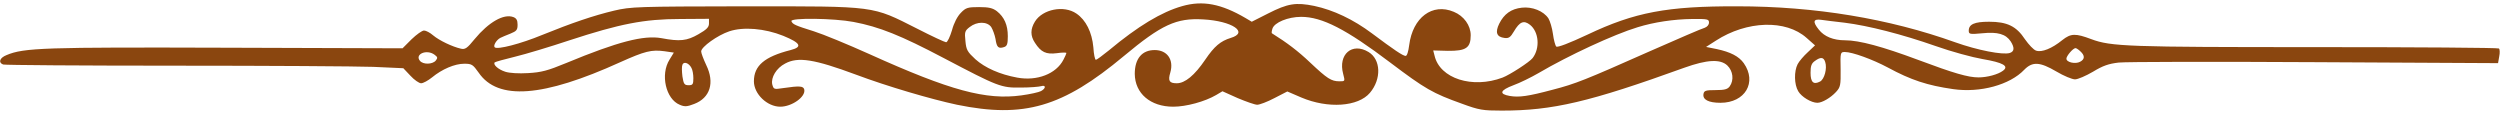 <?xml version="1.0" encoding="UTF-8" standalone="no"?>
<svg
   version="1.0"
   width="1280pt"
   height="60pt"
   viewBox="0 0 1280 60"
   preserveAspectRatio="xMidYMid meet"
   id="svg8"
   sodipodi:docname="border-design4.svg"
   inkscape:version="1.1.1 (3bf5ae0d25, 2021-09-20)"
   xmlns:inkscape="http://www.inkscape.org/namespaces/inkscape"
   xmlns:sodipodi="http://sodipodi.sourceforge.net/DTD/sodipodi-0.dtd"
   xmlns="http://www.w3.org/2000/svg"
   xmlns:svg="http://www.w3.org/2000/svg">
  <defs
     id="defs12" />
  <sodipodi:namedview
     id="namedview10"
     pagecolor="#ffffff"
     bordercolor="#999999"
     borderopacity="1"
     inkscape:pageshadow="0"
     inkscape:pageopacity="0"
     inkscape:pagecheckerboard="0"
     inkscape:document-units="pt"
     showgrid="false"
     height="639pt"
     inkscape:zoom="0.3796875"
     inkscape:cx="946.83128"
     inkscape:cy="59.259259"
     inkscape:window-width="1920"
     inkscape:window-height="1001"
     inkscape:window-x="-9"
     inkscape:window-y="-9"
     inkscape:window-maximized="1"
     inkscape:current-layer="g6" />
  <g
     transform="matrix(0.1,0,0,-0.1,0,640)"
     fill="#8a460f"
     stroke="none"
     id="g6">
    <path
       d="m 6053,6368.704 c -106,-30 -226,-102 -376,-227 -32,-26 -62,-48 -66,-48 -5,0 -11,29 -13,64 -7,77 -38,140 -87,173 -64,44 -173,22 -212,-41 -24,-39 -24,-73 0,-109 31,-48 57,-60 112,-53 27,4 49,4 49,1 0,-3 -7,-19 -15,-34 -37,-73 -136,-111 -237,-92 -88,16 -165,50 -214,94 -41,38 -47,48 -51,93 -5,46 -3,53 22,72 37,29 89,29 110,0 8,-13 18,-40 22,-61 6,-43 15,-51 43,-42 16,5 20,15 20,56 0,57 -18,98 -56,128 -21,16 -41,21 -91,21 -58,0 -68,-3 -93,-29 -18,-18 -36,-52 -46,-90 -10,-33 -23,-61 -30,-61 -6,0 -73,31 -147,69 -236,119 -204,115 -882,115 -555,-1 -584,-2 -670,-22 -105,-25 -217,-63 -370,-125 -109,-45 -229,-76 -242,-63 -9,8 8,37 28,48 8,4 31,14 52,22 32,13 37,19 37,46 0,23 -6,33 -22,39 -49,18 -126,-26 -198,-113 -38,-47 -49,-54 -70,-49 -44,10 -111,42 -142,68 -16,14 -37,25 -47,25 -10,0 -38,-20 -64,-45 l -46,-46 -903,3 c -931,3 -1036,0 -1125,-38 -35,-14 -43,-38 -17,-48 9,-3 404,-6 878,-6 475,0 932,-3 1017,-6 l 154,-7 36,-38 c 20,-22 45,-39 55,-39 11,0 36,14 56,30 51,42 116,70 165,70 39,0 44,-4 74,-46 98,-143 329,-126 725,54 125,56 159,65 226,56 l 48,-7 -22,-36 c -48,-76 -19,-202 52,-231 25,-11 38,-10 74,4 82,31 106,109 62,199 -14,30 -26,61 -26,70 0,23 84,83 144,103 72,24 181,15 276,-23 90,-37 100,-57 38,-73 -134,-34 -188,-80 -188,-160 0,-65 68,-130 135,-130 59,0 130,50 123,87 -4,19 -22,21 -110,8 -45,-7 -47,-6 -54,19 -8,35 21,84 66,107 66,36 150,22 363,-57 157,-59 385,-126 517,-154 343,-70 540,-13 855,250 192,160 268,195 405,187 149,-8 236,-67 141,-95 -52,-16 -84,-43 -130,-111 -55,-81 -104,-121 -146,-121 -38,0 -46,12 -33,55 19,66 -16,115 -80,115 -65,0 -102,-44 -102,-122 1,-100 80,-168 197,-168 66,0 162,26 220,60 l 32,19 78,-35 c 43,-18 88,-34 100,-34 12,0 52,15 88,34 l 66,34 72,-31 c 137,-58 291,-47 351,24 60,71 56,171 -7,209 -84,51 -157,-12 -130,-112 10,-38 10,-38 -19,-38 -42,0 -63,14 -150,96 -62,59 -119,102 -196,150 -2,2 -1,12 3,24 10,31 79,60 147,60 107,0 230,-63 456,-234 179,-135 217,-157 368,-211 87,-32 106,-35 203,-35 261,0 449,44 936,220 115,41 183,45 219,11 29,-28 35,-75 12,-107 -11,-15 -27,-19 -73,-19 -49,0 -58,-3 -61,-19 -6,-30 26,-46 87,-46 126,0 188,105 119,203 -25,35 -68,57 -138,72 l -55,11 50,32 c 159,103 359,109 465,14 l 43,-38 -37,-35 c -21,-19 -44,-46 -52,-61 -19,-37 -18,-104 3,-139 17,-29 67,-59 98,-59 24,0 67,25 95,55 23,25 25,34 24,116 -2,88 -1,89 22,89 38,0 142,-38 219,-79 120,-65 203,-92 335,-111 139,-20 291,22 364,99 42,43 80,41 165,-9 37,-22 80,-40 95,-40 15,0 56,18 92,39 51,31 80,41 132,47 37,4 489,5 1004,2 l 938,-5 6,34 c 4,19 3,37 -1,41 -4,4 -426,7 -938,7 -961,0 -1049,3 -1150,41 -80,30 -104,30 -148,-5 -53,-43 -105,-64 -134,-54 -13,4 -38,31 -57,58 -44,67 -91,90 -184,90 -75,0 -104,-13 -104,-46 0,-18 6,-19 70,-13 78,8 120,-4 145,-42 20,-32 19,-51 -5,-59 -36,-11 -165,14 -280,55 -338,121 -717,184 -1115,184 -359,1 -525,-30 -767,-145 -94,-44 -154,-67 -160,-61 -5,5 -13,34 -17,65 -4,30 -15,66 -23,79 -25,38 -83,61 -136,55 -55,-6 -91,-32 -116,-82 -22,-45 -13,-68 27,-73 22,-3 31,4 48,33 30,51 51,59 83,34 45,-36 52,-119 13,-170 -15,-20 -117,-86 -154,-100 -154,-58 -321,-5 -348,112 l -7,27 75,-2 c 93,-1 117,15 117,80 0,50 -35,99 -87,120 -109,46 -210,-29 -228,-171 -4,-32 -11,-55 -18,-55 -14,0 -61,32 -172,115 -96,72 -198,120 -296,141 -94,19 -135,13 -237,-39 l -83,-42 -32,19 c -125,73 -219,91 -324,61 z m -2423,-89 c 0,-19 -12,-31 -54,-55 -59,-34 -95,-38 -190,-20 -90,16 -223,-18 -486,-127 -97,-40 -128,-48 -196,-52 -48,-3 -96,0 -117,7 -37,12 -64,37 -54,48 4,3 50,16 104,29 54,13 180,51 279,84 257,84 382,109 567,109 l 147,1 z m 740,8 c 132,-25 242,-69 462,-185 278,-146 294,-153 396,-151 45,0 92,4 102,7 26,8 26,-11 0,-25 -11,-6 -56,-16 -100,-22 -181,-25 -364,24 -778,211 -111,50 -240,103 -285,117 -96,30 -109,36 -115,52 -6,18 218,15 318,-4 z m 4380,-3 c 0,-12 -9,-22 -22,-27 -13,-3 -140,-58 -283,-121 -331,-147 -379,-166 -495,-196 -127,-34 -173,-40 -220,-32 -57,10 -50,29 19,55 33,12 90,40 128,62 155,91 386,198 508,235 84,26 185,41 278,42 80,1 87,-1 87,-18 z m 695,-1 c 120,-15 293,-59 467,-120 79,-28 186,-57 238,-66 106,-18 138,-36 105,-60 -25,-19 -81,-34 -125,-34 -53,0 -126,21 -310,90 -182,68 -301,100 -373,100 -60,0 -107,19 -135,55 -32,40 -28,55 11,50 17,-3 73,-9 122,-15 z m 1207,-147 c 23,-21 23,-40 -2,-53 -24,-13 -70,-3 -70,16 0,14 34,54 47,54 3,0 15,-7 25,-17 z m -8427,-17 c 16,-12 17,-16 6,-30 -17,-20 -65,-21 -81,-1 -28,34 35,61 75,31 z m 7120,-37 c 11,-33 -4,-88 -26,-100 -34,-18 -49,-4 -49,45 0,35 5,48 22,60 30,22 45,20 53,-5 z m -5805,-30 c 6,-10 10,-34 10,-53 0,-31 -3,-36 -24,-36 -22,0 -26,6 -32,45 -3,25 -4,51 0,60 7,18 33,9 46,-16 z"
       id="path4" />
  </g>
</svg>
